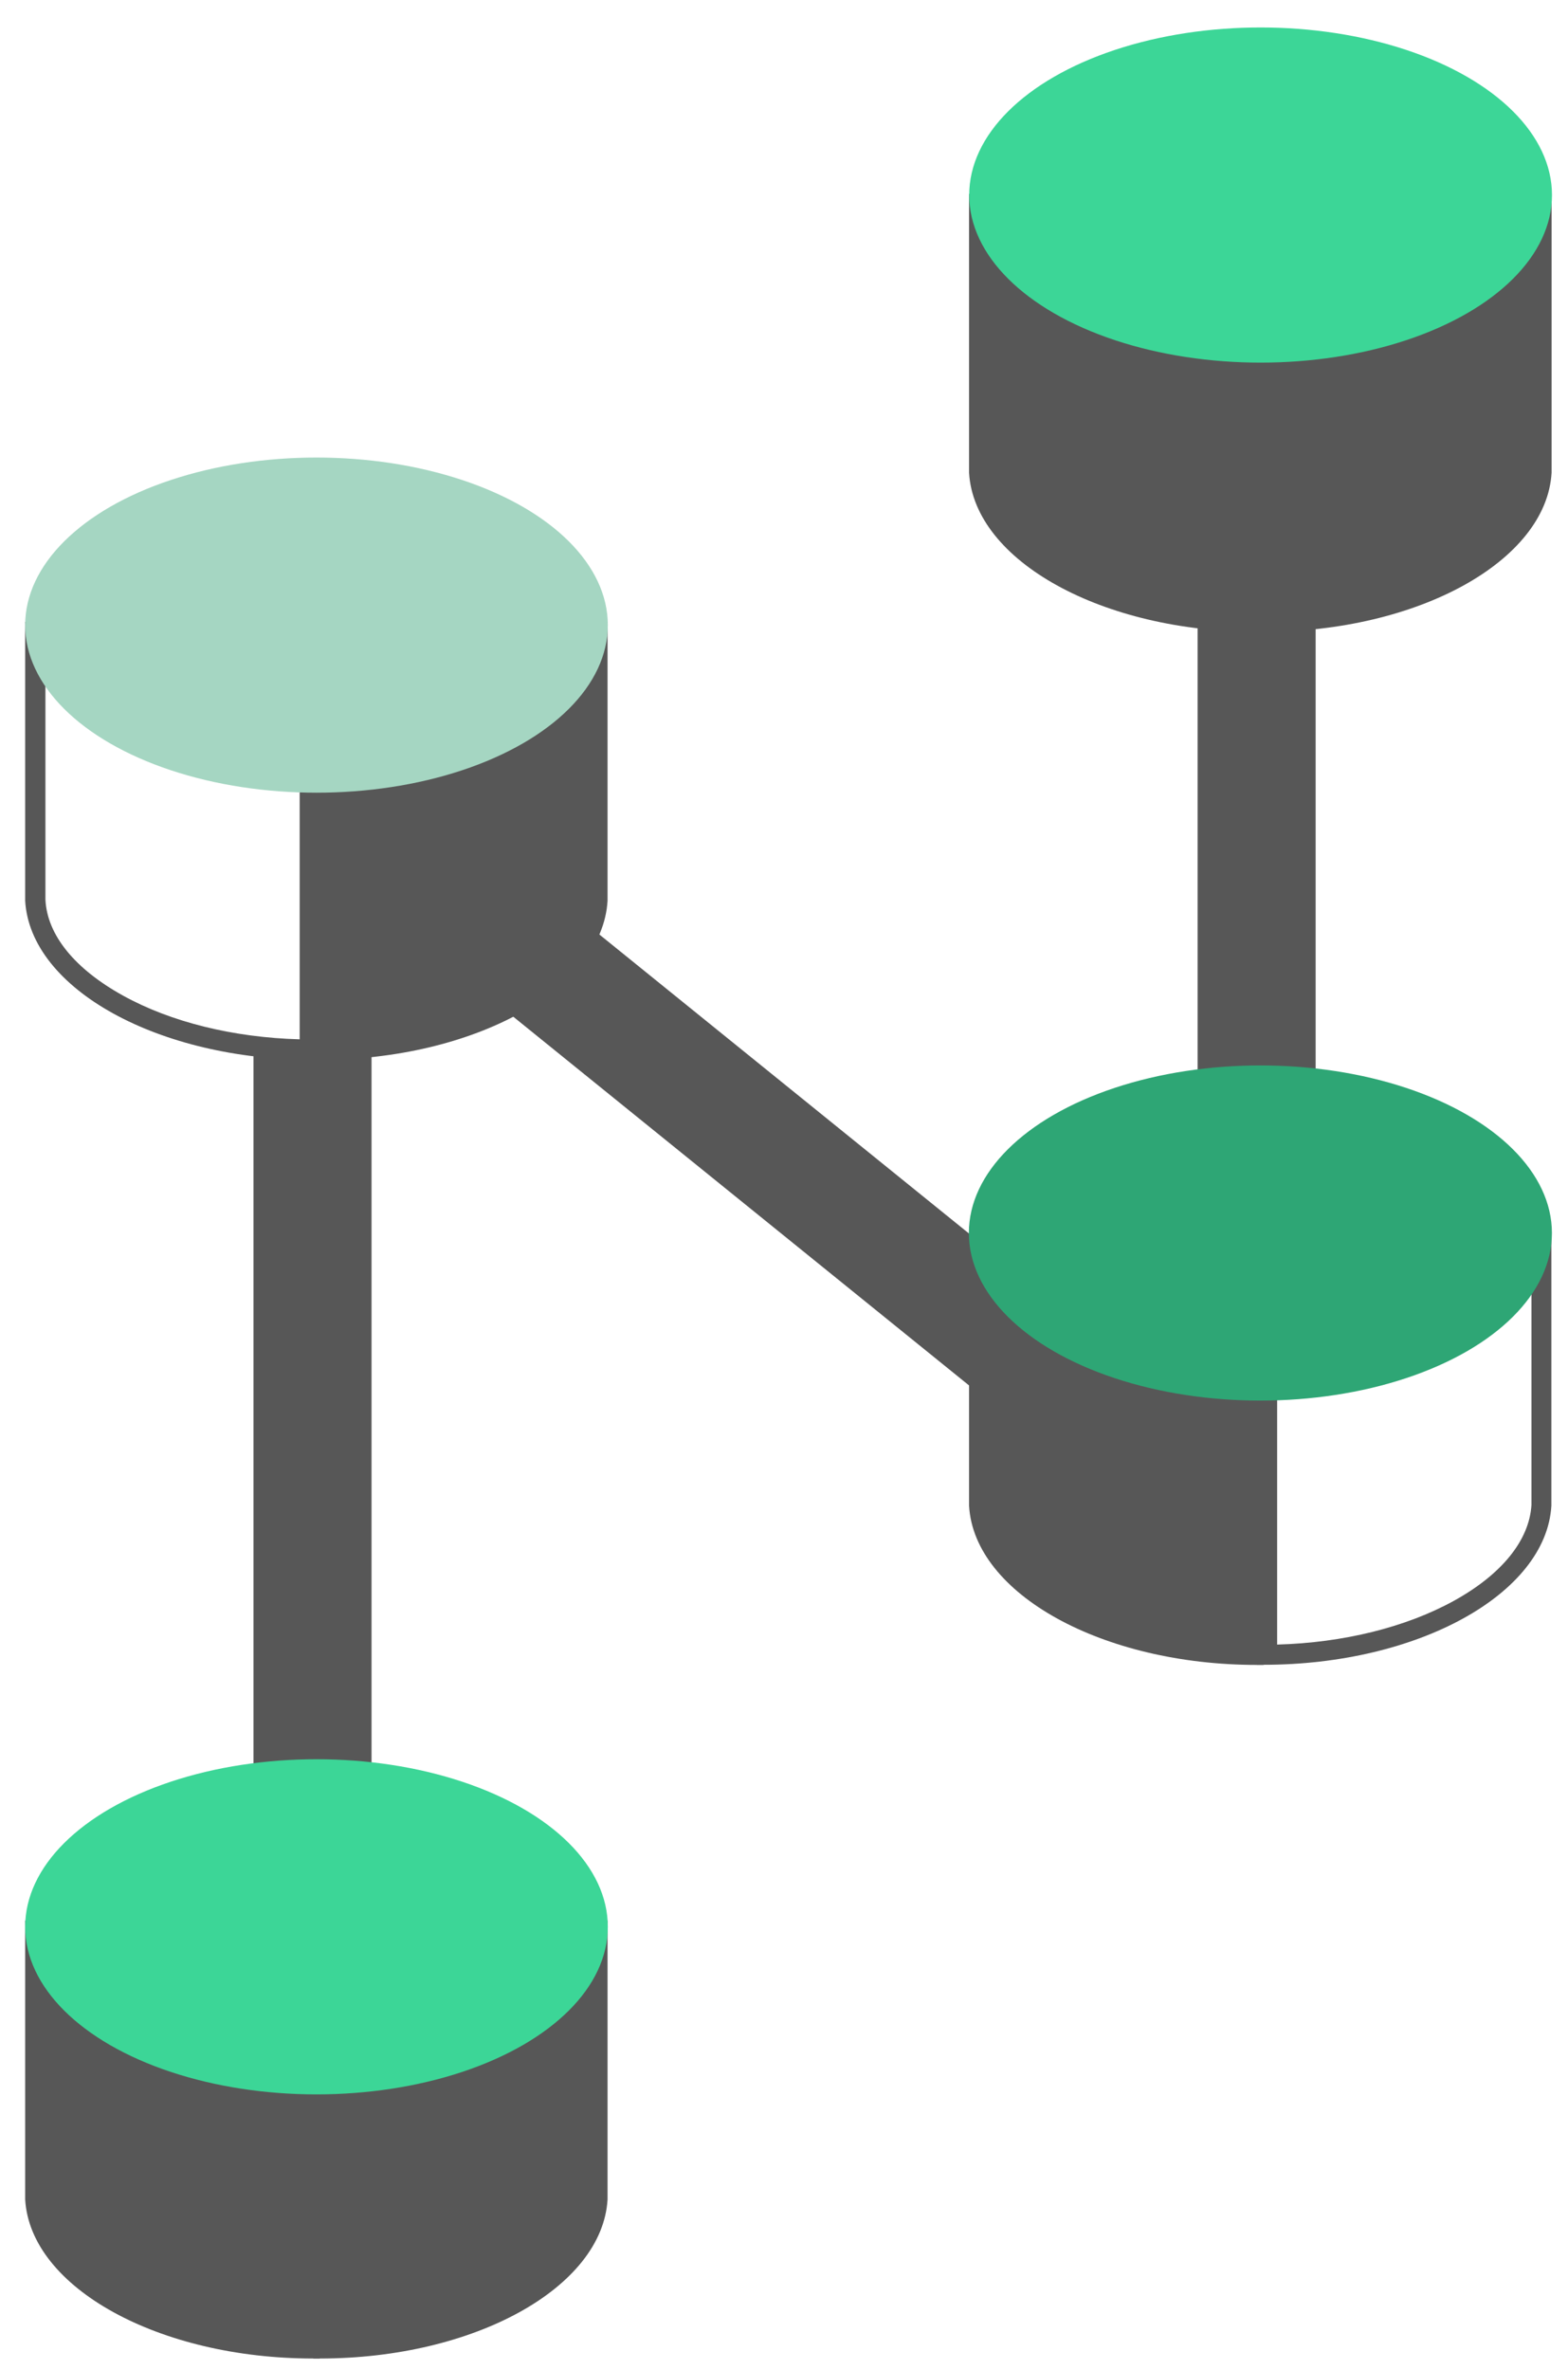 <svg id="Layer_1" data-name="Layer 1" xmlns="http://www.w3.org/2000/svg" viewBox="0 0 233 352"><defs><style>.cls-1{fill:#575757;}.cls-2{fill:#a5d6c2;}.cls-3{fill:#3cd697;}.cls-4{fill:#2ea675;}</style></defs><title>darknaviGitorIcon</title><rect class="cls-1" x="177.96" y="72.02" width="17.54" height="120.56"/><rect class="cls-1" x="37.67" y="155.45" width="17.54" height="122.62"/><rect class="cls-1" x="116.58" y="119.15" width="17.54" height="120.56" transform="translate(-92.99 164.07) rotate(-51.04)"/><path class="cls-1" d="M44.53,95.37v59c-9.85-.27-19.12-2.55-26.26-6.5S7,138.89,6.75,133.61V95.37H44.53m3-3H3.74v41.42h0c.76,13.12,19.85,23.63,42.75,23.63l1,0v-65Z"/><path class="cls-1" d="M46.48,92.37H90.28v41.42h0c-.76,13.12-19.88,23.63-42.78,23.63l-1,0Z"/><ellipse class="cls-2" cx="47.03" cy="92.85" rx="43.29" ry="24.89"/><path class="cls-1" d="M47.53,285.26H3.74v41.42h0c.76,13.12,19.88,23.63,42.78,23.63l1,0Z"/><path class="cls-1" d="M46.48,285.26H90.28v41.42h0c-.76,13.12-19.84,23.63-42.73,23.63l-1,0Z"/><ellipse class="cls-3" cx="47.03" cy="286.19" rx="43.29" ry="24.89"/><path class="cls-1" d="M187.82,182.24H144v41.42h0c.76,13.12,19.87,23.63,42.76,23.63l1,0Z"/><path class="cls-1" d="M227.57,185.24v38.29c-.32,5.26-4.42,10.32-11.53,14.24s-16.41,6.23-26.26,6.5v-59h37.79m3-3H186.77v65l1,0c22.9,0,42-10.51,42.76-23.63h0V182.24Z"/><ellipse class="cls-4" cx="187.29" cy="183.14" rx="43.32" ry="24.89"/><path class="cls-1" d="M187.82,28.8H144V70.22h0c.76,13.12,19.86,23.63,42.76,23.63l1,0Z"/><path class="cls-1" d="M186.77,28.8h43.79V70.22h0c-.76,13.12-19.86,23.63-42.76,23.63l-1,0Z"/><ellipse class="cls-3" cx="187.32" cy="28.97" rx="43.3" ry="24.89"/></svg>